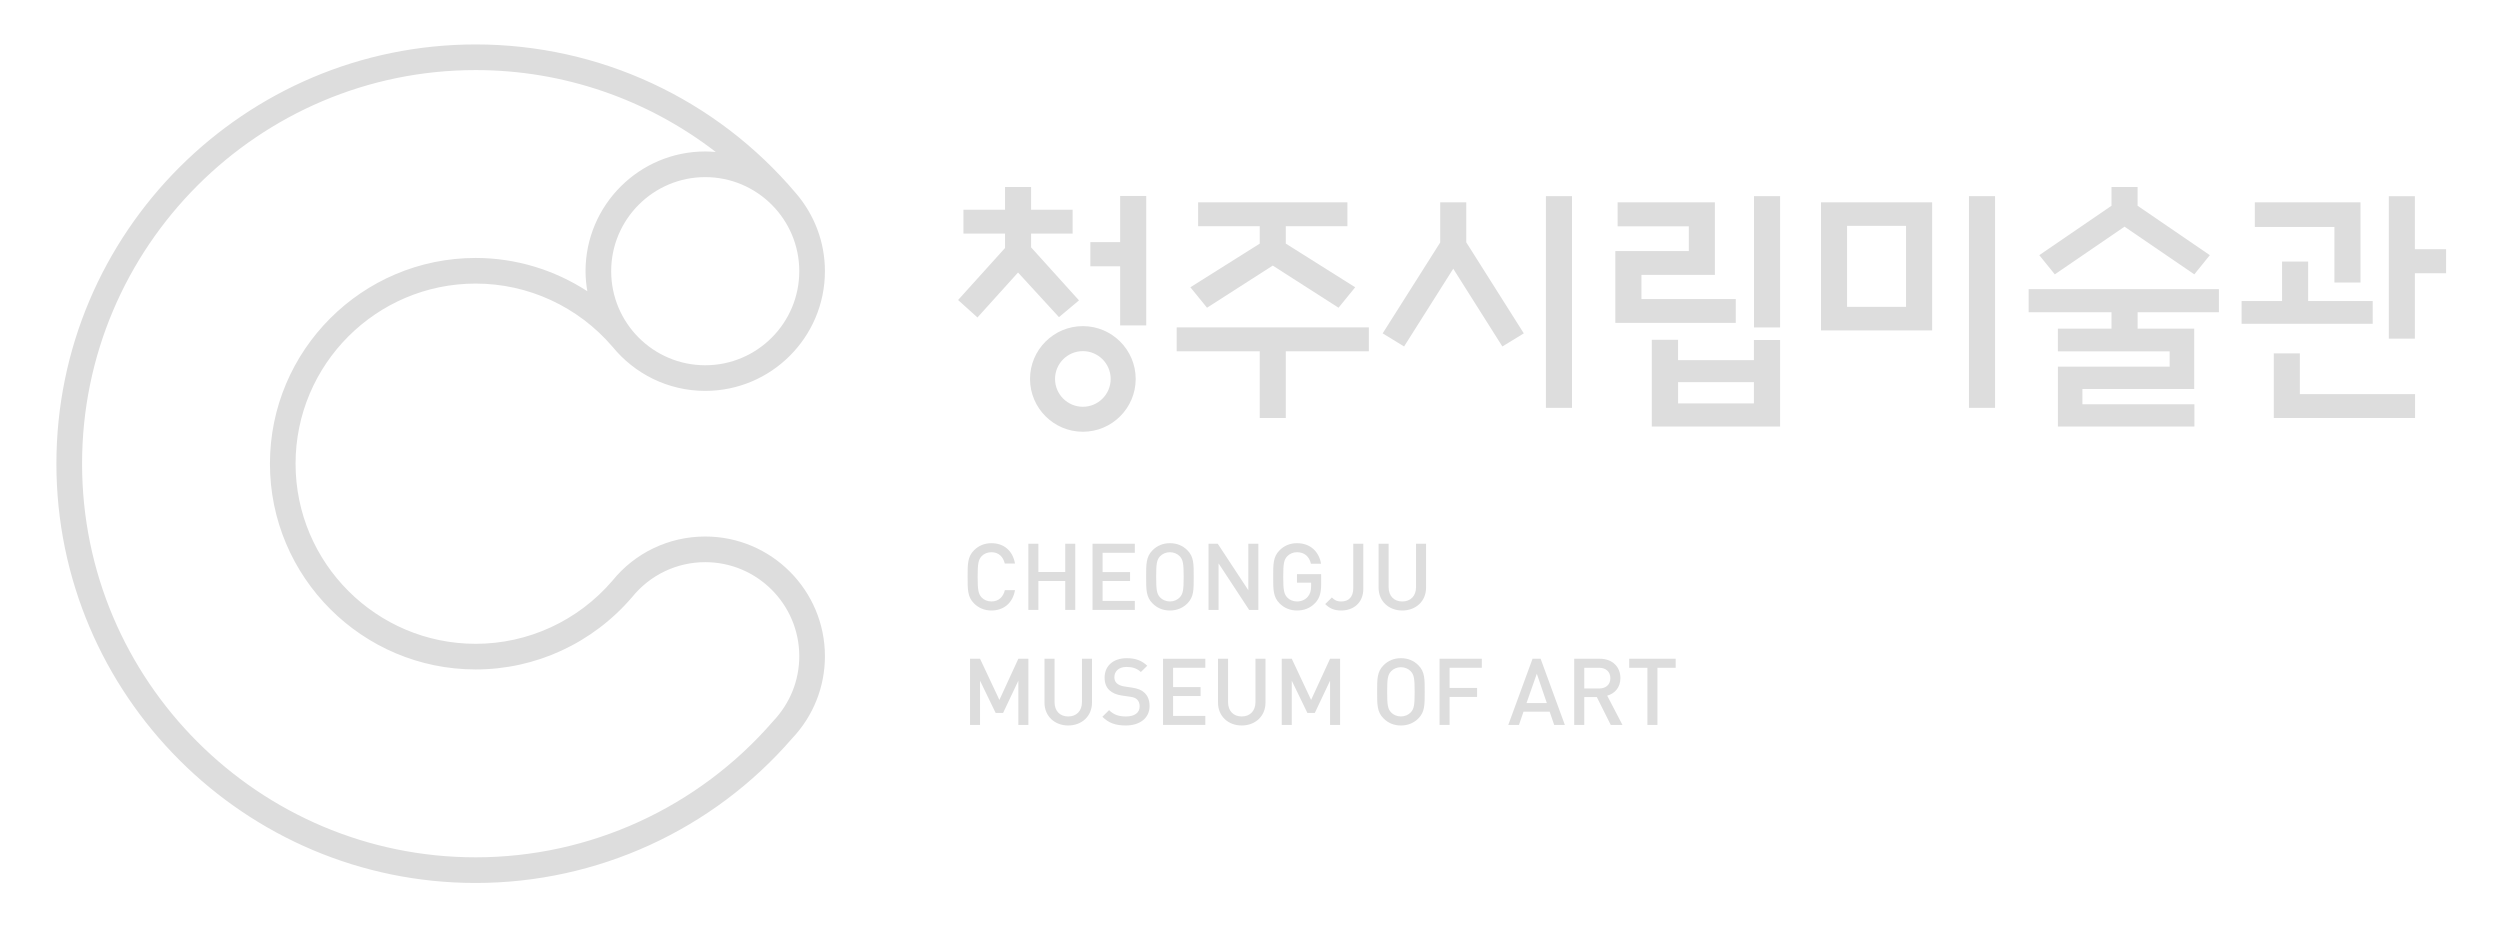 <?xml version="1.0" encoding="utf-8"?>
<!-- Generator: Adobe Illustrator 16.0.0, SVG Export Plug-In . SVG Version: 6.00 Build 0)  -->
<!DOCTYPE svg PUBLIC "-//W3C//DTD SVG 1.1//EN" "http://www.w3.org/Graphics/SVG/1.1/DTD/svg11.dtd">
<svg version="1.1" id="Layer_1" xmlns="http://www.w3.org/2000/svg" xmlns:xlink="http://www.w3.org/1999/xlink" x="0px" y="0px"
	 width="287px" height="107px" viewBox="0 0 287 107" enable-background="new 0 0 287 107" xml:space="preserve">
<g>
	<g>
		<g>
			<g>
				<polygon fill="#DDDDDD" points="188.437,31.557 196.869,31.557 196.869,23.227 185.701,23.227 185.701,25.983 193.877,25.983 
					193.877,28.822 185.44,28.822 185.44,37.068 199.266,37.068 199.266,34.331 188.437,34.331 				"/>
				<rect x="201.361" y="22.518" fill="#DDDDDD" width="2.994" height="15.074"/>
				<path fill="#DDDDDD" d="M192.643,39.01h-3.016v9.956h14.729v-9.936h-3.007v2.311h-8.706V39.01z M201.349,43.872v2.437h-8.706
					v-2.437H201.349z"/>
			</g>
			<g>
				<rect x="226.038" y="22.518" fill="#DDDDDD" width="2.994" height="24.302"/>
				<path fill="#DDDDDD" d="M209.051,37.931h12.758V23.227h-12.758V37.931z M212.043,25.928h6.771v9.298h-6.771V25.928z"/>
			</g>
			<g>
				<polygon fill="#DDDDDD" points="267.992,32.433 270.984,32.433 270.984,23.227 258.855,23.227 258.855,26.054 267.992,26.054 
									"/>
				<polygon fill="#DDDDDD" points="264.976,30.026 261.98,30.026 261.98,34.558 257.336,34.558 257.336,37.172 272.386,37.172 
					272.386,34.558 264.976,34.558 				"/>
				<polygon fill="#DDDDDD" points="277.228,22.525 274.236,22.525 274.236,38.875 277.228,38.875 277.228,31.366 280.811,31.366 
					280.811,28.609 277.228,28.609 				"/>
				<polygon fill="#DDDDDD" points="264.023,40.567 261.03,40.567 261.03,47.986 277.25,47.986 277.25,45.244 264.023,45.244 				
					"/>
			</g>
			<g>
				<polygon fill="#DDDDDD" points="144.618,47.986 147.61,47.986 147.61,40.328 157.145,40.328 157.145,37.584 135.084,37.584 
					135.084,40.328 144.618,40.328 				"/>
				<polygon fill="#DDDDDD" points="146.112,30.489 153.664,35.327 155.574,32.979 147.608,27.966 147.608,25.969 154.683,25.969 
					154.683,23.227 137.543,23.227 137.543,25.969 144.617,25.969 144.617,27.969 136.654,32.979 138.566,35.327 				"/>
			</g>
			<g>
				<polygon fill="#DDDDDD" points="128.592,37.357 131.587,37.357 131.587,22.498 128.592,22.498 128.592,27.796 125.173,27.796 
					125.173,30.572 128.592,30.572 				"/>
				<path fill="#DDDDDD" d="M124.313,37.439c-3.346,0-6.066,2.718-6.066,6.063c0,3.345,2.721,6.063,6.066,6.063
					c3.342,0,6.064-2.719,6.064-6.063C130.377,40.158,127.654,37.439,124.313,37.439z M124.313,46.698
					c-1.762,0-3.195-1.433-3.195-3.195c0-1.761,1.434-3.194,3.195-3.194c1.758,0,3.193,1.433,3.193,3.194
					C127.506,45.266,126.07,46.698,124.313,46.698z"/>
				<polygon fill="#DDDDDD" points="123.866,34.483 118.368,28.396 118.368,26.819 123.138,26.819 123.138,24.08 118.368,24.08 
					118.368,21.469 115.378,21.469 115.378,24.08 110.604,24.08 110.604,26.819 115.378,26.819 115.378,28.47 109.988,34.442 
					112.211,36.446 116.87,31.285 121.57,36.408 				"/>
			</g>
			<g>
				<rect x="177.472" y="22.518" fill="#DDDDDD" width="2.995" height="24.302"/>
				<polygon fill="#DDDDDD" points="168.328,23.227 165.334,23.227 165.334,27.84 158.73,38.27 161.188,39.775 166.832,30.849 
					172.472,39.775 174.932,38.27 168.328,27.821 				"/>
			</g>
			<g>
				<polygon fill="#DDDDDD" points="242.401,37.729 236.245,37.729 236.245,40.336 249.077,40.336 249.077,42.092 236.248,42.092 
					236.248,48.966 251.918,48.966 251.918,46.41 239.062,46.41 239.062,44.656 251.896,44.656 251.896,37.729 245.398,37.729 
					245.398,35.844 254.729,35.844 254.729,33.193 232.888,33.193 232.888,35.844 242.401,35.844 				"/>
				<polygon fill="#DDDDDD" points="243.896,26.021 251.907,31.496 253.688,29.293 245.394,23.62 245.394,21.469 242.401,21.469 
					242.401,23.62 234.109,29.293 235.891,31.496 				"/>
			</g>
		</g>
		<g>
			<g>
				<path fill="#DDDDDD" d="M113.813,70.086c-0.792,0-1.472-0.291-1.995-0.813c-0.747-0.749-0.735-1.589-0.735-3.053
					c0-1.461-0.012-2.304,0.735-3.05c0.523-0.523,1.203-0.812,1.995-0.812c1.396,0,2.442,0.822,2.708,2.336h-1.172
					c-0.182-0.768-0.693-1.3-1.536-1.3c-0.448,0-0.854,0.169-1.122,0.458c-0.372,0.406-0.457,0.842-0.457,2.367
					s0.085,1.963,0.457,2.369c0.269,0.287,0.674,0.459,1.122,0.459c0.843,0,1.365-0.533,1.547-1.303h1.161
					C116.266,69.262,115.188,70.086,113.813,70.086z"/>
				<path fill="#DDDDDD" d="M122.29,70.02V66.7h-3.084v3.319h-1.151v-7.598h1.151v3.244h3.084v-3.244h1.15v7.598H122.29z"/>
				<path fill="#DDDDDD" d="M125.423,70.02v-7.598h4.854v1.037h-3.701v2.219h3.156V66.7h-3.156v2.285h3.701v1.034H125.423z"/>
				<path fill="#DDDDDD" d="M136.313,69.273c-0.523,0.521-1.195,0.813-2.006,0.813s-1.473-0.291-1.995-0.813
					c-0.747-0.749-0.735-1.589-0.735-3.053c0-1.461-0.012-2.304,0.735-3.05c0.522-0.523,1.185-0.812,1.995-0.812
					s1.482,0.288,2.006,0.812c0.746,0.746,0.725,1.589,0.725,3.05C137.037,67.685,137.059,68.524,136.313,69.273z M135.438,63.863
					c-0.268-0.287-0.684-0.468-1.132-0.468c-0.447,0-0.864,0.181-1.132,0.468c-0.372,0.405-0.446,0.832-0.446,2.357
					s0.074,1.952,0.446,2.359c0.268,0.285,0.685,0.469,1.132,0.469c0.448,0,0.864-0.184,1.132-0.469
					c0.372-0.407,0.447-0.834,0.447-2.359S135.811,64.269,135.438,63.863z"/>
				<path fill="#DDDDDD" d="M143.402,70.02l-3.51-5.344v5.344h-1.152v-7.598h1.057l3.51,5.335v-5.335h1.152v7.598H143.402z"/>
				<path fill="#DDDDDD" d="M150.985,69.221c-0.578,0.607-1.292,0.865-2.091,0.865c-0.791,0-1.473-0.291-1.996-0.813
					c-0.746-0.749-0.736-1.589-0.736-3.053c0-1.461-0.01-2.304,0.736-3.05c0.523-0.523,1.184-0.812,1.996-0.812
					c1.608,0,2.549,1.056,2.763,2.356h-1.163c-0.192-0.832-0.748-1.32-1.6-1.32c-0.449,0-0.854,0.181-1.122,0.468
					c-0.372,0.405-0.457,0.832-0.457,2.357s0.085,1.963,0.457,2.369c0.269,0.287,0.673,0.459,1.122,0.459
					c0.501,0,0.938-0.191,1.236-0.533c0.276-0.321,0.385-0.706,0.385-1.194v-0.427h-1.621v-0.981h2.774v1.161
					C151.669,68.057,151.487,68.686,150.985,69.221z"/>
				<path fill="#DDDDDD" d="M153.979,70.086c-0.781,0-1.324-0.217-1.847-0.737l0.769-0.759c0.266,0.268,0.521,0.459,1.078,0.459
					c0.852,0,1.376-0.524,1.376-1.516v-5.111h1.151v5.197C156.506,69.198,155.374,70.086,153.979,70.086z"/>
				<path fill="#DDDDDD" d="M160.983,70.086c-1.547,0-2.721-1.059-2.721-2.627v-5.037h1.152v4.985c0,1.013,0.619,1.642,1.568,1.642
					c0.95,0,1.579-0.629,1.579-1.642v-4.985h1.152v5.037C163.715,69.027,162.531,70.086,160.983,70.086z"/>
			</g>
			<g>
				<g>
					<path fill="#DDDDDD" d="M116.906,83.221v-5.077l-1.751,3.702h-0.854l-1.792-3.702v5.077h-1.151v-7.596h1.151l2.221,4.727
						l2.176-4.727h1.152v7.596H116.906z"/>
					<path fill="#DDDDDD" d="M122.631,83.285c-1.548,0-2.724-1.057-2.724-2.625v-5.035h1.155v4.981c0,1.015,0.618,1.644,1.568,1.644
						c0.949,0,1.578-0.629,1.578-1.644v-4.981h1.152v5.035C125.361,82.229,124.177,83.285,122.631,83.285z"/>
					<path fill="#DDDDDD" d="M129.241,83.285c-1.142,0-1.964-0.268-2.688-1.002l0.768-0.76c0.554,0.557,1.162,0.727,1.942,0.727
						c0.991,0,1.568-0.424,1.568-1.161c0-0.33-0.096-0.607-0.3-0.791c-0.192-0.18-0.385-0.255-0.832-0.319l-0.896-0.129
						c-0.618-0.084-1.11-0.3-1.44-0.607c-0.373-0.353-0.555-0.832-0.555-1.453c0-1.32,0.96-2.229,2.54-2.229
						c1.001,0,1.705,0.258,2.357,0.865l-0.737,0.724c-0.469-0.447-1.013-0.585-1.653-0.585c-0.896,0-1.387,0.512-1.387,1.184
						c0,0.277,0.085,0.523,0.289,0.703c0.191,0.173,0.5,0.301,0.853,0.353l0.863,0.13c0.705,0.105,1.1,0.277,1.418,0.563
						c0.418,0.363,0.62,0.907,0.62,1.559C131.972,82.453,130.831,83.285,129.241,83.285z"/>
					<path fill="#DDDDDD" d="M133.517,83.221v-7.596h4.854v1.035h-3.702v2.219h3.158v1.025h-3.158v2.283h3.702v1.033H133.517z"/>
					<path fill="#DDDDDD" d="M142.549,83.285c-1.547,0-2.721-1.057-2.721-2.625v-5.035h1.153v4.981c0,1.015,0.619,1.644,1.567,1.644
						c0.95,0,1.579-0.629,1.579-1.644v-4.981h1.152v5.035C145.28,82.229,144.096,83.285,142.549,83.285z"/>
					<path fill="#DDDDDD" d="M152.69,83.221v-5.077l-1.75,3.702h-0.854l-1.79-3.702v5.077h-1.152v-7.596h1.152l2.219,4.727
						l2.175-4.727h1.153v7.596H152.69z"/>
				</g>
				<g>
					<path fill="#DDDDDD" d="M162.831,82.475c-0.523,0.521-1.194,0.811-2.006,0.811s-1.473-0.289-1.994-0.811
						c-0.749-0.746-0.736-1.592-0.736-3.05c0-1.464-0.013-2.307,0.736-3.053c0.521-0.523,1.183-0.812,1.994-0.812
						s1.482,0.288,2.006,0.812c0.746,0.746,0.725,1.589,0.725,3.053C163.556,80.883,163.577,81.729,162.831,82.475z M161.956,77.065
						c-0.268-0.288-0.684-0.471-1.131-0.471c-0.448,0-0.865,0.183-1.131,0.471c-0.374,0.405-0.448,0.833-0.448,2.359
						c0,1.524,0.074,1.952,0.448,2.357c0.266,0.287,0.683,0.468,1.131,0.468c0.447,0,0.863-0.181,1.131-0.468
						c0.374-0.405,0.447-0.833,0.447-2.357C162.403,77.898,162.33,77.471,161.956,77.065z"/>
					<path fill="#DDDDDD" d="M166.412,76.66v2.316h3.156v1.033h-3.156v3.211h-1.152v-7.596h4.853v1.035H166.412z"/>
				</g>
				<g>
					<path fill="#DDDDDD" d="M178.421,83.221l-0.523-1.525H174.9l-0.523,1.525h-1.227l2.785-7.596h0.928l2.783,7.596H178.421z
						 M176.426,77.343l-1.184,3.372h2.335L176.426,77.343z"/>
					<path fill="#DDDDDD" d="M184.914,83.221l-1.601-3.199h-1.44v3.199h-1.153v-7.596h2.945c1.441,0,2.357,0.931,2.357,2.22
						c0,1.089-0.66,1.782-1.516,2.016l1.751,3.36H184.914z M183.581,76.66h-1.708v2.379h1.708c0.768,0,1.289-0.438,1.289-1.184
						S184.349,76.66,183.581,76.66z"/>
					<path fill="#DDDDDD" d="M190.275,76.66v6.561h-1.153V76.66h-2.089v-1.035h5.334v1.035H190.275z"/>
				</g>
			</g>
		</g>
	</g>
	<path fill="#DDDDDD" d="M80.962,61.592c-4.174,0-8.075,1.87-10.669,5.089c-3.945,4.593-9.664,7.229-15.684,7.229
		c-11.401,0-20.678-9.275-20.678-20.677s9.276-20.678,20.678-20.678c6.029,0,11.752,2.641,15.699,7.242
		c2.521,3.095,6.357,5.077,10.653,5.077c7.579,0,13.74-6.164,13.74-13.742c0-3.407-1.252-6.523-3.312-8.926
		C82.211,11.335,68.813,5.102,54.609,5.102c-26.541,0-48.134,21.591-48.134,48.131c0,26.54,21.593,48.132,48.134,48.132
		c13.951,0,27.211-6.068,36.33-16.598c2.429-2.568,3.763-5.917,3.763-9.432C94.702,67.757,88.541,61.592,80.962,61.592z
		 M80.962,41.932c-5.955,0-10.799-4.845-10.799-10.8c0-5.956,4.844-10.799,10.799-10.799c5.954,0,10.795,4.843,10.795,10.799
		C91.757,37.087,86.916,41.932,80.962,41.932z M88.758,82.792c-8.603,9.934-21.052,15.629-34.148,15.629
		c-24.916,0-45.188-20.271-45.188-45.188c0-24.915,20.272-45.188,45.188-45.188c10.086,0,19.73,3.36,27.563,9.405
		c-0.398-0.033-0.802-0.061-1.211-0.061c-7.577,0-13.743,6.166-13.743,13.743c0,0.785,0.08,1.551,0.207,2.302
		c-3.783-2.456-8.217-3.82-12.816-3.82c-13.027,0-23.622,10.596-23.622,23.619s10.595,23.62,23.622,23.62
		c6.881,0,13.41-3.007,17.943-8.288c2.066-2.56,5.131-4.029,8.409-4.029c5.954,0,10.795,4.844,10.795,10.801
		C91.757,78.094,90.708,80.726,88.758,82.792z"/>
</g>
</svg>
